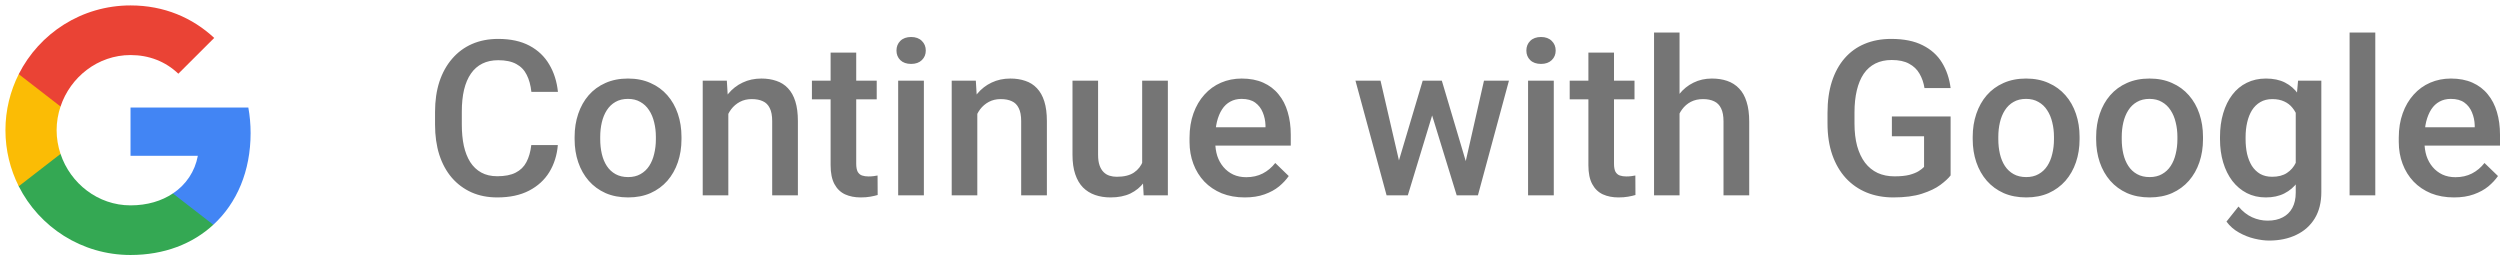 <svg width="240" height="25" viewBox="0 0 240 25" fill="none" xmlns="http://www.w3.org/2000/svg">
<path fill-rule="evenodd" clip-rule="evenodd" d="M24.058 12.772C24.058 11.923 23.982 11.106 23.84 10.322H12.53V14.956H18.993C18.715 16.453 17.869 17.722 16.597 18.571V21.577H20.478C22.748 19.491 24.058 16.421 24.058 12.772Z" fill="#4285F4"/>
<path fill-rule="evenodd" clip-rule="evenodd" d="M12.53 24.479C15.773 24.479 18.491 23.407 20.478 21.577L16.597 18.571C15.522 19.29 14.146 19.715 12.53 19.715C9.403 19.715 6.755 17.607 5.811 14.776H1.799V17.88C3.775 21.795 7.836 24.479 12.53 24.479Z" fill="#34A853"/>
<path fill-rule="evenodd" clip-rule="evenodd" d="M5.811 14.776C5.571 14.057 5.435 13.29 5.435 12.5C5.435 11.71 5.571 10.943 5.811 10.224V7.12H1.799C0.986 8.738 0.522 10.567 0.522 12.5C0.522 14.433 0.986 16.262 1.799 17.88L5.811 14.776Z" fill="#FBBC05"/>
<path fill-rule="evenodd" clip-rule="evenodd" d="M12.53 5.285C14.293 5.285 15.876 5.89 17.121 7.077L20.565 3.641C18.485 1.708 15.767 0.521 12.53 0.521C7.836 0.521 3.775 3.205 1.799 7.12L5.811 10.224C6.755 7.393 9.403 5.285 12.53 5.285Z" fill="#EA4335"/>
<path d="M51.003 13.928H53.552C53.471 14.898 53.199 15.763 52.736 16.522C52.274 17.275 51.625 17.868 50.789 18.302C49.953 18.736 48.936 18.953 47.74 18.953C46.822 18.953 45.996 18.791 45.262 18.465C44.528 18.133 43.899 17.665 43.375 17.061C42.852 16.451 42.451 15.715 42.172 14.854C41.9 13.993 41.764 13.03 41.764 11.965V10.734C41.764 9.669 41.904 8.706 42.182 7.845C42.468 6.984 42.876 6.248 43.406 5.638C43.936 5.021 44.572 4.549 45.313 4.224C46.061 3.898 46.9 3.735 47.831 3.735C49.014 3.735 50.014 3.952 50.83 4.386C51.645 4.82 52.278 5.421 52.726 6.187C53.182 6.953 53.461 7.831 53.562 8.822H51.013C50.945 8.184 50.795 7.638 50.564 7.184C50.34 6.729 50.007 6.384 49.565 6.146C49.123 5.902 48.545 5.78 47.831 5.78C47.247 5.78 46.737 5.889 46.302 6.106C45.867 6.323 45.503 6.641 45.211 7.062C44.919 7.482 44.697 8.001 44.548 8.618C44.405 9.229 44.334 9.927 44.334 10.714V11.965C44.334 12.711 44.398 13.389 44.528 13.999C44.664 14.603 44.867 15.122 45.139 15.556C45.418 15.99 45.772 16.326 46.2 16.563C46.628 16.8 47.142 16.919 47.74 16.919C48.467 16.919 49.055 16.804 49.504 16.573C49.959 16.343 50.303 16.007 50.534 15.566C50.772 15.118 50.928 14.572 51.003 13.928ZM55.163 13.369V13.135C55.163 12.341 55.279 11.605 55.51 10.927C55.741 10.242 56.074 9.649 56.509 9.147C56.951 8.639 57.488 8.245 58.121 7.967C58.76 7.682 59.48 7.54 60.282 7.54C61.091 7.54 61.812 7.682 62.444 7.967C63.083 8.245 63.624 8.639 64.066 9.147C64.507 9.649 64.844 10.242 65.075 10.927C65.306 11.605 65.422 12.341 65.422 13.135V13.369C65.422 14.162 65.306 14.898 65.075 15.576C64.844 16.254 64.507 16.848 64.066 17.356C63.624 17.858 63.087 18.252 62.454 18.536C61.822 18.814 61.105 18.953 60.303 18.953C59.494 18.953 58.77 18.814 58.131 18.536C57.499 18.252 56.962 17.858 56.52 17.356C56.078 16.848 55.741 16.254 55.51 15.576C55.279 14.898 55.163 14.162 55.163 13.369ZM57.621 13.135V13.369C57.621 13.864 57.672 14.332 57.774 14.773C57.876 15.213 58.036 15.6 58.253 15.932C58.471 16.265 58.749 16.526 59.089 16.715C59.429 16.905 59.834 17 60.303 17C60.758 17 61.153 16.905 61.486 16.715C61.826 16.526 62.104 16.265 62.322 15.932C62.539 15.6 62.699 15.213 62.801 14.773C62.91 14.332 62.964 13.864 62.964 13.369V13.135C62.964 12.646 62.91 12.185 62.801 11.751C62.699 11.31 62.536 10.921 62.312 10.582C62.094 10.242 61.816 9.978 61.475 9.788C61.142 9.591 60.745 9.493 60.282 9.493C59.82 9.493 59.419 9.591 59.079 9.788C58.746 9.978 58.471 10.242 58.253 10.582C58.036 10.921 57.876 11.31 57.774 11.751C57.672 12.185 57.621 12.646 57.621 13.135ZM69.919 10.093V18.75H67.461V7.743H69.776L69.919 10.093ZM69.48 12.84L68.685 12.83C68.692 12.05 68.801 11.334 69.011 10.683C69.229 10.032 69.528 9.473 69.909 9.005C70.296 8.537 70.758 8.177 71.296 7.926C71.833 7.669 72.431 7.54 73.09 7.54C73.621 7.54 74.1 7.614 74.528 7.764C74.963 7.906 75.334 8.14 75.64 8.466C75.952 8.791 76.19 9.215 76.353 9.737C76.516 10.252 76.598 10.887 76.598 11.639V18.75H74.13V11.629C74.13 11.1 74.052 10.683 73.896 10.378C73.746 10.066 73.525 9.846 73.233 9.717C72.948 9.581 72.591 9.513 72.162 9.513C71.741 9.513 71.364 9.601 71.03 9.778C70.697 9.954 70.415 10.195 70.184 10.5C69.96 10.805 69.786 11.158 69.664 11.558C69.542 11.958 69.48 12.385 69.48 12.84ZM84.165 7.743V9.534H77.944V7.743H84.165ZM79.739 5.048H82.197V15.708C82.197 16.047 82.244 16.308 82.339 16.492C82.441 16.668 82.581 16.787 82.757 16.848C82.934 16.909 83.141 16.939 83.379 16.939C83.549 16.939 83.712 16.929 83.869 16.909C84.025 16.888 84.151 16.868 84.246 16.848L84.256 18.72C84.052 18.78 83.814 18.835 83.543 18.882C83.277 18.93 82.972 18.953 82.625 18.953C82.061 18.953 81.561 18.855 81.126 18.658C80.691 18.455 80.351 18.126 80.106 17.672C79.861 17.217 79.739 16.614 79.739 15.861V5.048ZM88.692 7.743V18.75H86.224V7.743H88.692ZM86.061 4.854C86.061 4.481 86.184 4.173 86.428 3.929C86.68 3.678 87.026 3.552 87.468 3.552C87.904 3.552 88.247 3.678 88.498 3.929C88.75 4.173 88.875 4.481 88.875 4.854C88.875 5.221 88.75 5.526 88.498 5.77C88.247 6.014 87.904 6.136 87.468 6.136C87.026 6.136 86.68 6.014 86.428 5.77C86.184 5.526 86.061 5.221 86.061 4.854ZM93.822 10.093V18.75H91.364V7.743H93.679L93.822 10.093ZM93.383 12.84L92.588 12.83C92.594 12.05 92.704 11.334 92.913 10.683C93.132 10.032 93.43 9.473 93.811 9.005C94.199 8.537 94.661 8.177 95.198 7.926C95.735 7.669 96.333 7.54 96.993 7.54C97.523 7.54 98.003 7.614 98.431 7.764C98.865 7.906 99.236 8.14 99.542 8.466C99.855 8.791 100.092 9.215 100.256 9.737C100.419 10.252 100.501 10.887 100.501 11.639V18.75H98.033V11.629C98.033 11.1 97.955 10.683 97.798 10.378C97.649 10.066 97.427 9.846 97.135 9.717C96.85 9.581 96.493 9.513 96.065 9.513C95.643 9.513 95.266 9.601 94.933 9.778C94.6 9.954 94.318 10.195 94.087 10.5C93.862 10.805 93.689 11.158 93.566 11.558C93.444 11.958 93.383 12.385 93.383 12.84ZM109.648 16.156V7.743H112.115V18.75H109.791L109.648 16.156ZM109.994 13.867L110.82 13.847C110.82 14.586 110.739 15.268 110.576 15.892C110.412 16.509 110.16 17.048 109.821 17.509C109.481 17.963 109.046 18.319 108.516 18.577C107.985 18.828 107.349 18.953 106.609 18.953C106.071 18.953 105.578 18.875 105.131 18.72C104.682 18.564 104.294 18.323 103.967 17.997C103.648 17.672 103.4 17.248 103.224 16.726C103.046 16.203 102.959 15.58 102.959 14.854V7.743H105.416V14.874C105.416 15.274 105.464 15.61 105.559 15.881C105.654 16.146 105.783 16.36 105.946 16.522C106.109 16.685 106.299 16.8 106.517 16.868C106.734 16.936 106.966 16.97 107.211 16.97C107.91 16.97 108.462 16.834 108.863 16.563C109.271 16.285 109.559 15.912 109.729 15.444C109.906 14.976 109.994 14.45 109.994 13.867ZM119.498 18.953C118.682 18.953 117.945 18.821 117.285 18.557C116.632 18.285 116.075 17.909 115.613 17.428C115.158 16.946 114.807 16.38 114.563 15.729C114.318 15.078 114.195 14.376 114.195 13.623V13.216C114.195 12.355 114.322 11.575 114.573 10.877C114.825 10.178 115.175 9.581 115.624 9.086C116.072 8.584 116.602 8.201 117.214 7.937C117.826 7.672 118.489 7.54 119.202 7.54C119.991 7.54 120.681 7.672 121.273 7.937C121.864 8.201 122.354 8.574 122.741 9.056C123.136 9.53 123.427 10.097 123.618 10.754C123.816 11.412 123.914 12.138 123.914 12.931V13.979H115.389V12.219H121.487V12.026C121.473 11.585 121.385 11.171 121.222 10.785C121.065 10.398 120.824 10.086 120.497 9.849C120.171 9.612 119.736 9.493 119.192 9.493C118.785 9.493 118.421 9.581 118.102 9.758C117.788 9.927 117.526 10.175 117.316 10.5C117.105 10.826 116.943 11.219 116.827 11.68C116.718 12.134 116.664 12.646 116.664 13.216V13.623C116.664 14.105 116.727 14.552 116.857 14.966C116.993 15.373 117.19 15.729 117.449 16.034C117.707 16.339 118.019 16.58 118.387 16.756C118.754 16.926 119.172 17.011 119.641 17.011C120.233 17.011 120.759 16.892 121.222 16.654C121.684 16.417 122.085 16.081 122.425 15.647L123.719 16.899C123.482 17.244 123.172 17.577 122.792 17.895C122.411 18.207 121.945 18.462 121.395 18.658C120.851 18.855 120.219 18.953 119.498 18.953ZM134.029 16.308L136.579 7.743H138.149L137.721 10.307L135.151 18.75H133.744L134.029 16.308ZM132.53 7.743L134.519 16.349L134.682 18.75H133.112L130.124 7.743H132.53ZM140.535 16.248L142.463 7.743H144.859L141.881 18.75H140.311L140.535 16.248ZM138.415 7.743L140.933 16.207L141.25 18.75H139.842L137.242 10.297L136.813 7.743H138.415ZM149.163 7.743V18.75H146.694V7.743H149.163ZM146.531 4.854C146.531 4.481 146.653 4.173 146.899 3.929C147.15 3.678 147.497 3.552 147.939 3.552C148.373 3.552 148.717 3.678 148.968 3.929C149.22 4.173 149.345 4.481 149.345 4.854C149.345 5.221 149.22 5.526 148.968 5.77C148.717 6.014 148.373 6.136 147.939 6.136C147.497 6.136 147.15 6.014 146.899 5.77C146.653 5.526 146.531 5.221 146.531 4.854ZM156.913 7.743V9.534H150.691V7.743H156.913ZM152.486 5.048H154.944V15.708C154.944 16.047 154.991 16.308 155.086 16.492C155.189 16.668 155.329 16.787 155.505 16.848C155.682 16.909 155.889 16.939 156.127 16.939C156.297 16.939 156.46 16.929 156.616 16.909C156.773 16.888 156.899 16.868 156.994 16.848L157.003 18.72C156.8 18.78 156.562 18.835 156.29 18.882C156.025 18.93 155.719 18.953 155.372 18.953C154.809 18.953 154.308 18.855 153.873 18.658C153.439 18.455 153.098 18.126 152.854 17.672C152.608 17.217 152.486 16.614 152.486 15.861V5.048ZM161.236 3.125V18.75H158.788V3.125H161.236ZM160.808 12.84L160.012 12.83C160.019 12.07 160.125 11.368 160.328 10.724C160.539 10.08 160.832 9.52 161.205 9.045C161.585 8.564 162.042 8.194 162.571 7.937C163.102 7.672 163.69 7.54 164.336 7.54C164.88 7.54 165.369 7.614 165.804 7.764C166.246 7.913 166.627 8.154 166.946 8.486C167.266 8.811 167.507 9.239 167.67 9.768C167.84 10.29 167.925 10.927 167.925 11.68V18.75H165.457V11.66C165.457 11.131 165.379 10.71 165.223 10.398C165.073 10.086 164.853 9.863 164.56 9.727C164.268 9.585 163.911 9.513 163.489 9.513C163.047 9.513 162.657 9.601 162.316 9.778C161.983 9.954 161.705 10.195 161.481 10.5C161.257 10.805 161.086 11.158 160.97 11.558C160.862 11.958 160.808 12.385 160.808 12.84ZM187.259 11.182V16.838C187.048 17.116 186.718 17.421 186.27 17.753C185.829 18.079 185.24 18.36 184.506 18.597C183.772 18.835 182.858 18.953 181.763 18.953C180.831 18.953 179.978 18.797 179.203 18.485C178.428 18.167 177.759 17.702 177.194 17.092C176.638 16.482 176.205 15.739 175.899 14.864C175.593 13.982 175.441 12.979 175.441 11.853V10.826C175.441 9.707 175.58 8.71 175.859 7.835C176.145 6.953 176.552 6.207 177.082 5.597C177.613 4.987 178.252 4.525 179 4.213C179.755 3.895 180.608 3.735 181.559 3.735C182.775 3.735 183.782 3.939 184.578 4.346C185.38 4.746 185.998 5.302 186.433 6.014C186.869 6.726 187.143 7.54 187.259 8.455H184.751C184.67 7.94 184.51 7.479 184.272 7.072C184.04 6.665 183.707 6.346 183.273 6.116C182.844 5.878 182.287 5.76 181.6 5.76C181.009 5.76 180.489 5.872 180.04 6.095C179.591 6.319 179.217 6.648 178.918 7.082C178.626 7.516 178.404 8.045 178.255 8.669C178.106 9.293 178.031 10.005 178.031 10.805V11.853C178.031 12.667 178.116 13.389 178.285 14.02C178.463 14.65 178.714 15.183 179.04 15.617C179.373 16.051 179.778 16.38 180.254 16.604C180.73 16.821 181.267 16.929 181.865 16.929C182.45 16.929 182.929 16.882 183.303 16.787C183.677 16.685 183.972 16.566 184.19 16.431C184.414 16.288 184.587 16.153 184.71 16.024V13.084H181.621V11.182H187.259ZM189.38 13.369V13.135C189.38 12.341 189.496 11.605 189.727 10.927C189.959 10.242 190.292 9.649 190.726 9.147C191.169 8.639 191.706 8.245 192.337 7.967C192.976 7.682 193.697 7.54 194.5 7.54C195.308 7.54 196.029 7.682 196.661 7.967C197.3 8.245 197.84 8.639 198.283 9.147C198.725 9.649 199.061 10.242 199.292 10.927C199.523 11.605 199.639 12.341 199.639 13.135V13.369C199.639 14.162 199.523 14.898 199.292 15.576C199.061 16.254 198.725 16.848 198.283 17.356C197.84 17.858 197.304 18.252 196.672 18.536C196.039 18.814 195.322 18.953 194.52 18.953C193.71 18.953 192.987 18.814 192.348 18.536C191.716 18.252 191.178 17.858 190.737 17.356C190.295 16.848 189.959 16.254 189.727 15.576C189.496 14.898 189.38 14.162 189.38 13.369ZM191.838 13.135V13.369C191.838 13.864 191.889 14.332 191.991 14.773C192.093 15.213 192.253 15.6 192.47 15.932C192.688 16.265 192.967 16.526 193.306 16.715C193.647 16.905 194.051 17 194.52 17C194.975 17 195.37 16.905 195.703 16.715C196.042 16.526 196.321 16.265 196.539 15.932C196.756 15.6 196.916 15.213 197.018 14.773C197.127 14.332 197.181 13.864 197.181 13.369V13.135C197.181 12.646 197.127 12.185 197.018 11.751C196.916 11.31 196.753 10.921 196.529 10.582C196.312 10.242 196.033 9.978 195.692 9.788C195.359 9.591 194.961 9.493 194.5 9.493C194.037 9.493 193.636 9.591 193.296 9.788C192.963 9.978 192.688 10.242 192.47 10.582C192.253 10.921 192.093 11.31 191.991 11.751C191.889 12.185 191.838 12.646 191.838 13.135ZM201.23 13.369V13.135C201.23 12.341 201.346 11.605 201.576 10.927C201.807 10.242 202.14 9.649 202.576 9.147C203.017 8.639 203.555 8.245 204.187 7.967C204.826 7.682 205.546 7.54 206.348 7.54C207.158 7.54 207.878 7.682 208.511 7.967C209.15 8.245 209.69 8.639 210.132 9.147C210.574 9.649 210.911 10.242 211.141 10.927C211.372 11.605 211.488 12.341 211.488 13.135V13.369C211.488 14.162 211.372 14.898 211.141 15.576C210.911 16.254 210.574 16.848 210.132 17.356C209.69 17.858 209.153 18.252 208.52 18.536C207.889 18.814 207.171 18.953 206.369 18.953C205.56 18.953 204.836 18.814 204.197 18.536C203.565 18.252 203.028 17.858 202.586 17.356C202.144 16.848 201.807 16.254 201.576 15.576C201.346 14.898 201.23 14.162 201.23 13.369ZM203.687 13.135V13.369C203.687 13.864 203.738 14.332 203.84 14.773C203.943 15.213 204.102 15.6 204.32 15.932C204.537 16.265 204.816 16.526 205.156 16.715C205.495 16.905 205.9 17 206.369 17C206.825 17 207.219 16.905 207.552 16.715C207.892 16.526 208.171 16.265 208.388 15.932C208.606 15.6 208.766 15.213 208.867 14.773C208.977 14.332 209.031 13.864 209.031 13.369V13.135C209.031 12.646 208.977 12.185 208.867 11.751C208.766 11.31 208.602 10.921 208.378 10.582C208.16 10.242 207.881 9.978 207.542 9.788C207.209 9.591 206.811 9.493 206.348 9.493C205.887 9.493 205.485 9.591 205.146 9.788C204.812 9.978 204.537 10.242 204.32 10.582C204.102 10.921 203.943 11.31 203.84 11.751C203.738 12.185 203.687 12.646 203.687 13.135ZM220.614 7.743H222.848V18.445C222.848 19.435 222.637 20.276 222.216 20.968C221.794 21.659 221.206 22.185 220.451 22.544C219.696 22.91 218.824 23.094 217.83 23.094C217.41 23.094 216.941 23.033 216.424 22.91C215.913 22.788 215.417 22.592 214.935 22.32C214.459 22.056 214.061 21.707 213.741 21.273L214.894 19.828C215.288 20.296 215.723 20.639 216.199 20.856C216.676 21.073 217.175 21.181 217.698 21.181C218.263 21.181 218.742 21.076 219.136 20.866C219.537 20.662 219.847 20.361 220.064 19.96C220.281 19.56 220.391 19.072 220.391 18.496V10.236L220.614 7.743ZM213.12 13.369V13.155C213.12 12.321 213.221 11.562 213.426 10.877C213.63 10.185 213.922 9.591 214.302 9.096C214.683 8.594 215.146 8.211 215.69 7.947C216.233 7.676 216.849 7.54 217.535 7.54C218.249 7.54 218.857 7.669 219.36 7.926C219.87 8.184 220.295 8.554 220.635 9.035C220.975 9.51 221.24 10.08 221.431 10.744C221.627 11.402 221.773 12.134 221.869 12.941V13.623C221.781 14.41 221.631 15.129 221.42 15.78C221.21 16.431 220.931 16.994 220.584 17.468C220.237 17.943 219.809 18.309 219.3 18.567C218.796 18.825 218.201 18.953 217.515 18.953C216.842 18.953 216.233 18.814 215.69 18.536C215.152 18.258 214.691 17.868 214.302 17.367C213.922 16.865 213.63 16.275 213.426 15.597C213.221 14.912 213.12 14.169 213.12 13.369ZM215.577 13.155V13.369C215.577 13.871 215.625 14.338 215.72 14.773C215.822 15.207 215.975 15.59 216.179 15.922C216.389 16.248 216.655 16.505 216.974 16.695C217.301 16.878 217.684 16.97 218.127 16.97C218.705 16.97 219.176 16.848 219.544 16.604C219.918 16.36 220.204 16.03 220.4 15.617C220.605 15.196 220.747 14.728 220.828 14.213V12.372C220.788 11.972 220.703 11.599 220.574 11.253C220.451 10.907 220.285 10.605 220.074 10.348C219.864 10.083 219.598 9.88 219.279 9.737C218.959 9.588 218.582 9.513 218.147 9.513C217.705 9.513 217.321 9.608 216.995 9.798C216.668 9.988 216.4 10.249 216.189 10.582C215.985 10.914 215.832 11.3 215.731 11.741C215.628 12.182 215.577 12.653 215.577 13.155ZM228.028 3.125V18.75H225.561V3.125H228.028ZM235.584 18.953C234.769 18.953 234.031 18.821 233.371 18.557C232.719 18.285 232.161 17.909 231.7 17.428C231.243 16.946 230.893 16.38 230.649 15.729C230.404 15.078 230.282 14.376 230.282 13.623V13.216C230.282 12.355 230.408 11.575 230.66 10.877C230.91 10.178 231.261 9.581 231.709 9.086C232.158 8.584 232.688 8.201 233.3 7.937C233.912 7.672 234.575 7.54 235.289 7.54C236.077 7.54 236.767 7.672 237.359 7.937C237.95 8.201 238.44 8.574 238.827 9.056C239.221 9.53 239.513 10.097 239.705 10.754C239.901 11.412 240 12.138 240 12.931V13.979H231.475V12.219H237.573V12.026C237.56 11.585 237.471 11.171 237.308 10.785C237.151 10.398 236.91 10.086 236.583 9.849C236.258 9.612 235.822 9.493 235.278 9.493C234.871 9.493 234.506 9.581 234.187 9.758C233.875 9.927 233.613 10.175 233.402 10.5C233.192 10.826 233.028 11.219 232.913 11.68C232.804 12.134 232.749 12.646 232.749 13.216V13.623C232.749 14.105 232.814 14.552 232.943 14.966C233.079 15.373 233.276 15.729 233.534 16.034C233.793 16.339 234.105 16.58 234.473 16.756C234.84 16.926 235.258 17.011 235.727 17.011C236.318 17.011 236.845 16.892 237.308 16.654C237.77 16.417 238.172 16.081 238.511 15.647L239.806 16.899C239.568 17.244 239.259 17.577 238.879 17.895C238.497 18.207 238.032 18.462 237.481 18.658C236.937 18.855 236.305 18.953 235.584 18.953Z" fill="black" fill-opacity="0.54"/>
</svg>
